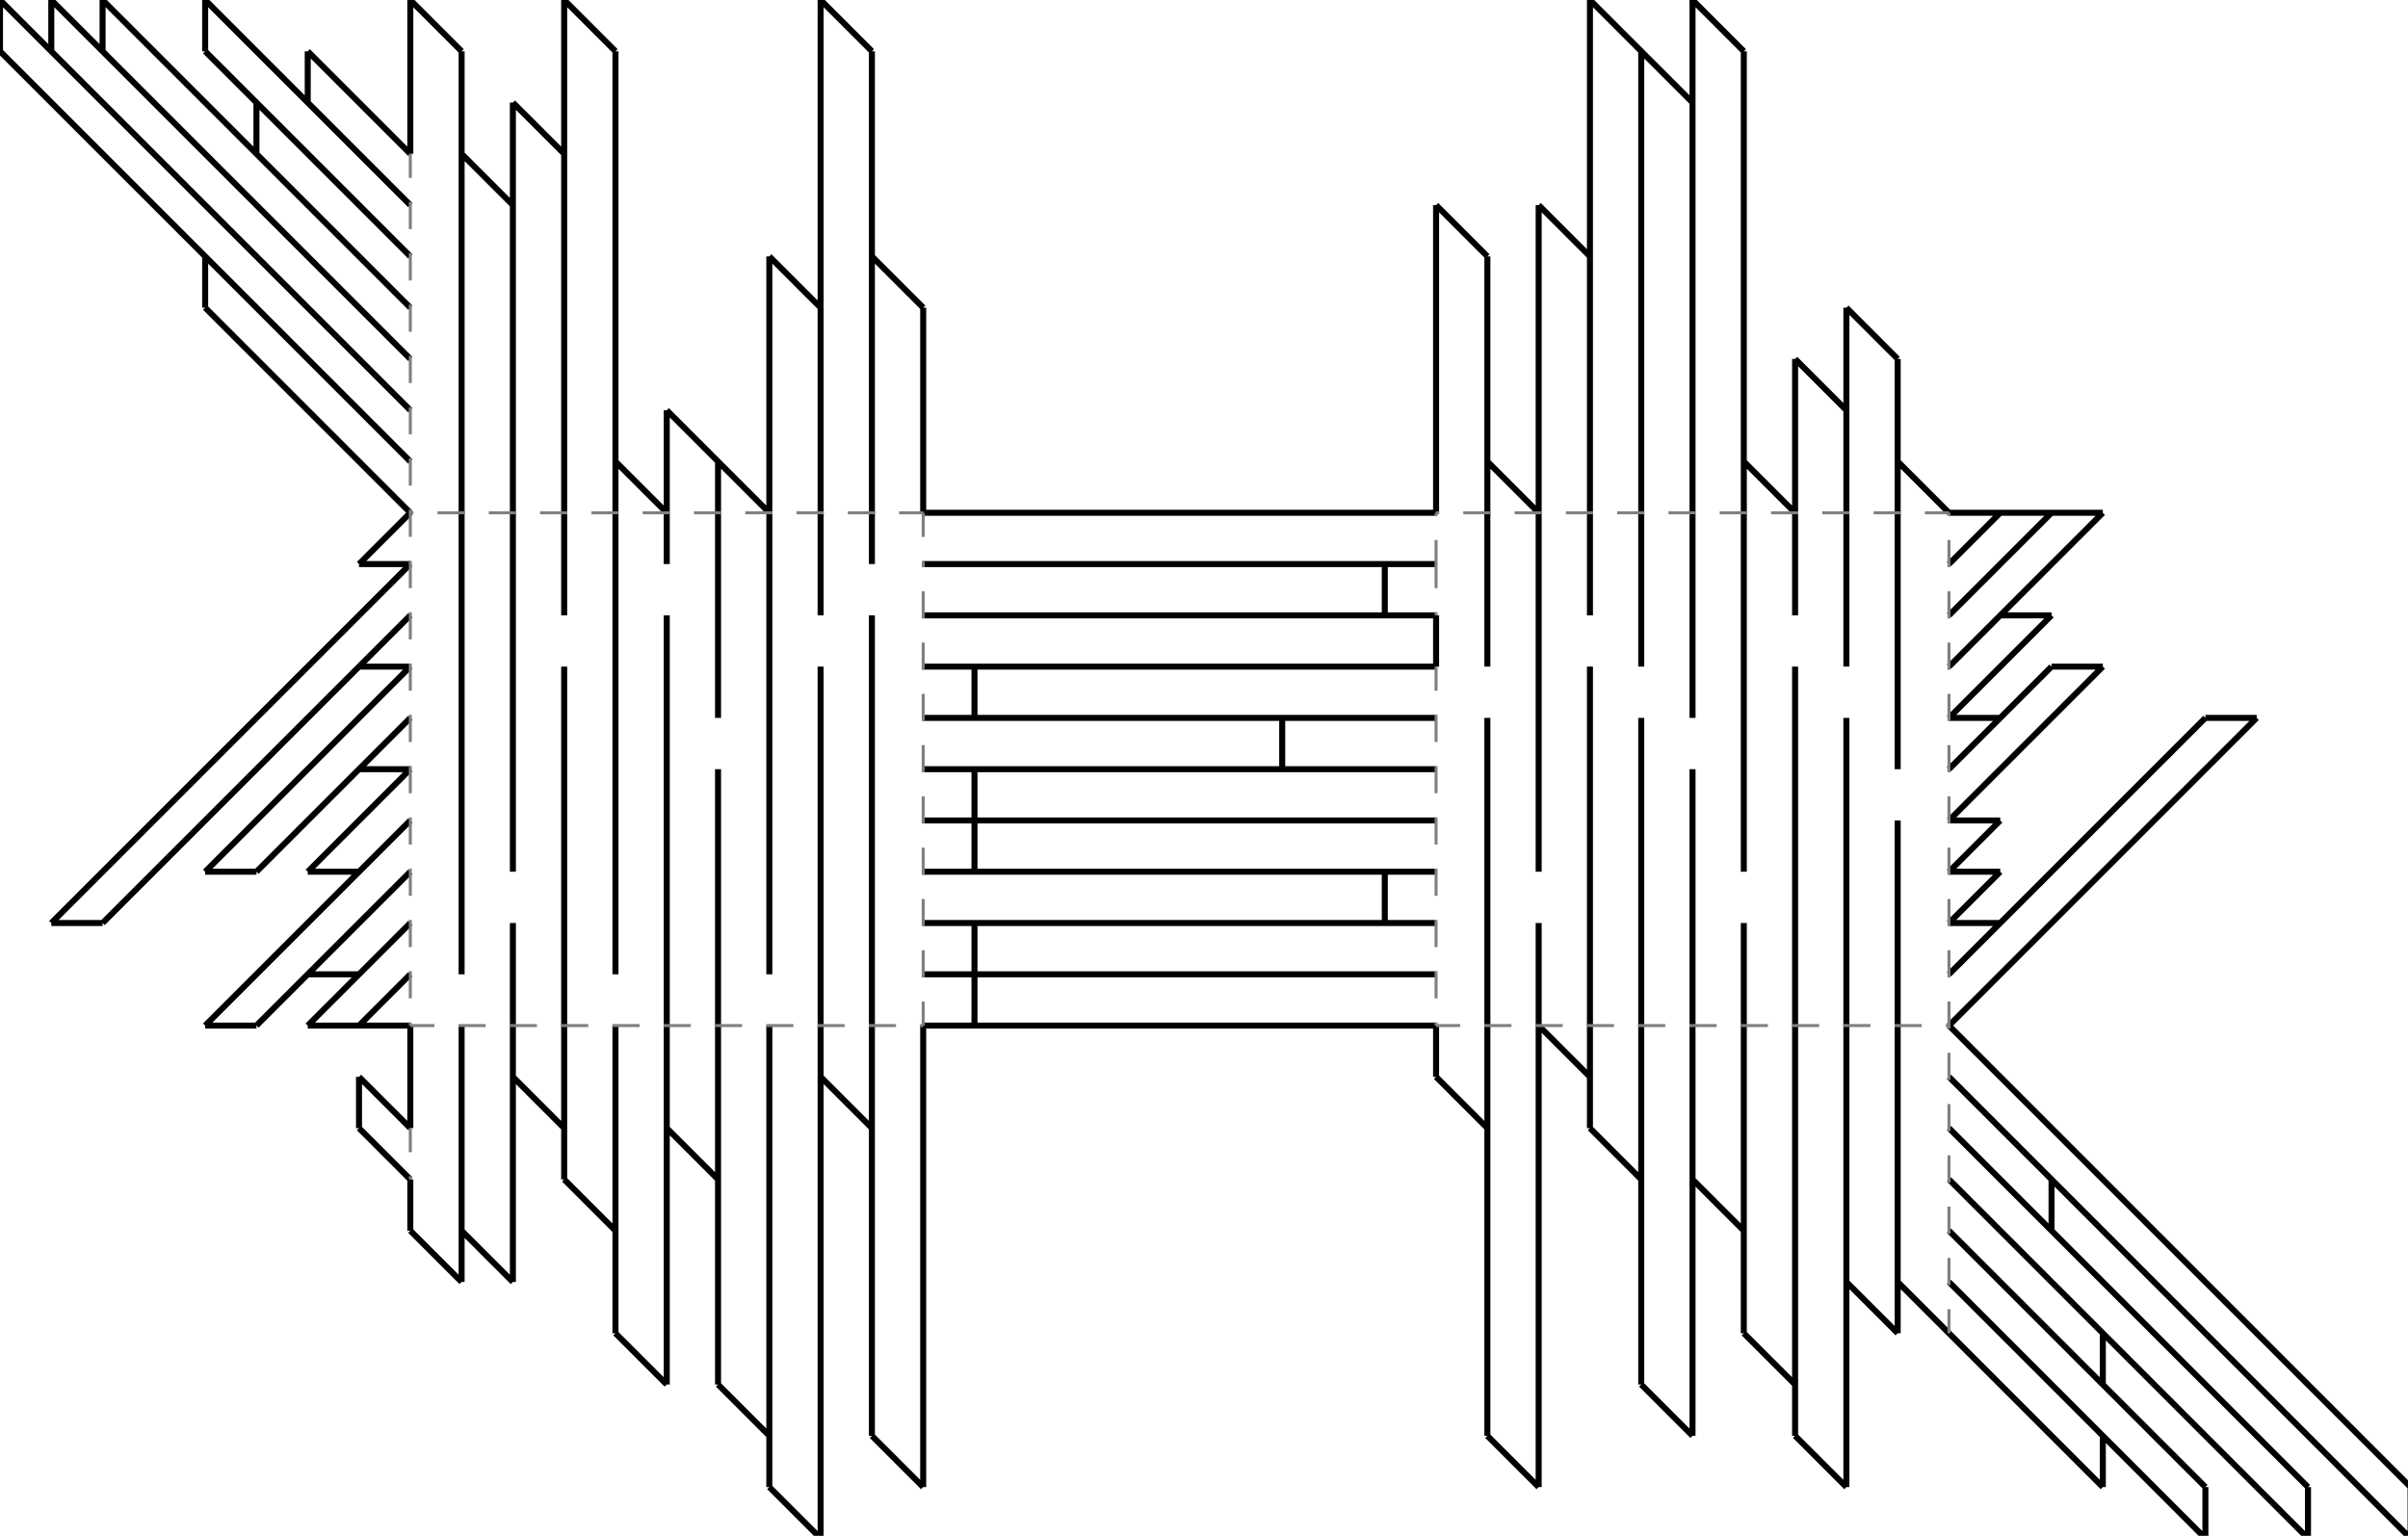 <?xml version="1.0"?>
<svg width="939" height="599" version="1.1" xmlns="http://www.w3.org/2000/svg" >
<defs>
<style type="text/css"><![CDATA[
.m {stroke:rgb(255,0,0);stroke-width:1.174;}
.v {stroke:rgb(0,0,255);stroke-width:1.174;}
.b {stroke:rgb(0,0,0);stroke-width:2.348;fill:white}
.n {stroke:rgb(128,128,128);stroke-width:1.174}
.t {stroke:rgb(0,128,0);stroke-width:1.174;}
.c {stroke:rgb(128,128,128);stroke-width:1.174;stroke-dasharray:9.39, 9.39;}
]]></style>
</defs>
<path fill="none" style="stroke:black;stroke-width:2.348;" d=" M 360 420 L 360 400 M 340 400 L 340 420 M 340 420 L 340 400 M 320 400 L 320 420 M 320 420 L 320 400 M 300 400 L 300 420 M 300 420 L 300 400 M 280 400 L 280 420 M 280 420 L 280 400 M 260 400 L 260 420 M 260 420 L 260 400 M 240 400 L 240 420 M 240 420 L 240 400 M 220 400 L 220 420 M 220 420 L 220 400 M 200 400 L 200 420 M 200 420 L 200 400 M 180 400 L 180 420 M 180 420 L 180 400 M 160 400 L 160 420 M 360 440 L 360 420 M 340 420 L 340 440 M 320 420 L 340 440 M 340 440 L 340 420 M 580 560 L 600 580 M 600 580 L 600 560 M 320 440 L 320 420 M 300 420 L 300 440 M 300 440 L 300 420 M 280 420 L 280 440 M 280 440 L 280 420 M 260 420 L 260 440 M 260 440 L 260 420 M 240 420 L 240 440 M 240 440 L 240 420 M 220 420 L 220 440 M 200 420 L 220 440 M 220 440 L 220 420 M 700 560 L 720 580 M 720 580 L 720 560 M 200 440 L 200 420 M 180 420 L 180 440 M 180 440 L 180 420 M 160 420 L 160 440 M 360 460 L 360 440 M 340 440 L 340 460 M 580 540 L 580 560 M 600 560 L 600 540 M 320 460 L 320 440 M 300 440 L 300 460 M 300 460 L 300 440 M 280 440 L 280 460 M 260 440 L 280 460 M 280 460 L 280 440 M 640 540 L 660 560 M 660 560 L 660 540 M 260 460 L 260 440 M 240 440 L 240 460 M 240 460 L 240 440 M 220 440 L 220 460 M 700 540 L 700 560 M 720 560 L 720 540 M 200 460 L 200 440 M 180 440 L 180 460 M 180 460 L 180 440 M 360 480 L 360 460 M 340 460 L 340 480 M 580 520 L 580 540 M 600 540 L 600 520 M 320 480 L 320 460 M 300 460 L 300 480 M 300 480 L 300 460 M 280 460 L 280 480 M 640 520 L 640 540 M 660 540 L 660 520 M 260 480 L 260 460 M 240 460 L 240 480 M 220 460 L 240 480 M 240 480 L 240 460 M 680 520 L 700 540 M 700 540 L 700 520 M 700 520 L 700 540 M 720 540 L 720 520 M 200 480 L 200 460 M 180 460 L 180 480 M 180 480 L 180 460 M 160 460 L 160 480 M 360 500 L 360 480 M 340 480 L 340 500 M 580 500 L 580 520 M 600 520 L 600 500 M 320 500 L 320 480 M 300 480 L 300 500 M 300 500 L 300 480 M 280 480 L 280 500 M 640 500 L 640 520 M 660 520 L 660 500 M 260 500 L 260 480 M 240 480 L 240 500 M 680 500 L 680 520 M 700 520 L 700 500 M 700 500 L 700 520 M 720 520 L 720 500 M 180 480 L 200 500 M 200 500 L 200 480 M 720 500 L 740 520 M 740 520 L 740 500 M 160 480 L 180 500 M 180 500 L 180 480 M 740 500 L 760 520 M 360 520 L 360 500 M 340 500 L 340 520 M 580 480 L 580 500 M 600 500 L 600 480 M 320 520 L 320 500 M 300 500 L 300 520 M 300 520 L 300 500 M 280 500 L 280 520 M 640 480 L 640 500 M 660 500 L 660 480 M 260 520 L 260 500 M 240 500 L 240 520 M 680 480 L 680 500 M 700 500 L 700 480 M 700 480 L 700 500 M 720 500 L 720 480 M 720 480 L 720 500 M 740 500 L 740 480 M 740 480 L 740 500 M 360 540 L 360 520 M 340 520 L 340 540 M 580 460 L 580 480 M 600 480 L 600 460 M 320 540 L 320 520 M 300 520 L 300 540 M 300 540 L 300 520 M 280 520 L 280 540 M 640 460 L 640 480 M 660 480 L 660 460 M 240 520 L 260 540 M 260 540 L 260 520 M 660 460 L 680 480 M 680 480 L 680 460 M 680 460 L 680 480 M 700 480 L 700 460 M 700 460 L 700 480 M 720 480 L 720 460 M 720 460 L 720 480 M 740 480 L 740 460 M 740 460 L 740 480 M 360 560 L 360 540 M 340 540 L 340 560 M 580 440 L 580 460 M 600 460 L 600 440 M 320 560 L 320 540 M 300 540 L 300 560 M 280 540 L 300 560 M 300 560 L 300 540 M 620 440 L 640 460 M 640 460 L 640 440 M 640 440 L 640 460 M 660 460 L 660 440 M 660 440 L 660 460 M 680 460 L 680 440 M 680 440 L 680 460 M 700 460 L 700 440 M 700 440 L 700 460 M 720 460 L 720 440 M 720 440 L 720 460 M 740 460 L 740 440 M 740 440 L 740 460 M 340 560 L 360 580 M 360 580 L 360 560 M 560 420 L 580 440 M 580 440 L 580 420 M 580 420 L 580 440 M 600 440 L 600 420 M 320 580 L 320 560 M 300 560 L 300 580 M 620 420 L 620 440 M 640 440 L 640 420 M 640 420 L 640 440 M 660 440 L 660 420 M 660 420 L 660 440 M 680 440 L 680 420 M 680 420 L 680 440 M 700 440 L 700 420 M 700 420 L 700 440 M 720 440 L 720 420 M 720 420 L 720 440 M 740 440 L 740 420 M 740 420 L 740 440 M 560 400 L 560 420 M 580 420 L 580 400 M 580 400 L 580 420 M 600 420 L 600 400 M 300 580 L 320 600 M 320 600 L 320 580 M 600 400 L 620 420 M 620 420 L 620 400 M 620 400 L 620 420 M 640 420 L 640 400 M 640 400 L 640 420 M 660 420 L 660 400 M 660 400 L 660 420 M 680 420 L 680 400 M 680 400 L 680 420 M 700 420 L 700 400 M 700 400 L 700 420 M 720 420 L 720 400 M 720 400 L 720 420 M 740 420 L 740 400 M 740 400 L 740 420 M 580 400 L 580 380 M 580 380 L 580 400 M 600 400 L 600 380 M 600 380 L 600 400 M 620 400 L 620 380 M 620 380 L 620 400 M 640 400 L 640 380 M 640 380 L 640 400 M 660 400 L 660 380 M 660 380 L 660 400 M 680 400 L 680 380 M 680 380 L 680 400 M 700 400 L 700 380 M 700 380 L 700 400 M 720 400 L 720 380 M 720 380 L 720 400 M 740 400 L 740 380 M 740 380 L 740 400 M 580 380 L 580 360 M 580 360 L 580 380 M 600 380 L 600 360 M 600 360 L 600 380 M 620 380 L 620 360 M 620 360 L 620 380 M 640 380 L 640 360 M 640 360 L 640 380 M 660 380 L 660 360 M 660 360 L 660 380 M 680 380 L 680 360 M 680 360 L 680 380 M 700 380 L 700 360 M 700 360 L 700 380 M 720 380 L 720 360 M 720 360 L 720 380 M 740 380 L 740 360 M 740 360 L 740 380 M 580 360 L 580 340 M 580 340 L 580 360 M 620 360 L 620 340 M 620 340 L 620 360 M 640 360 L 640 340 M 640 340 L 640 360 M 660 360 L 660 340 M 660 340 L 660 360 M 700 360 L 700 340 M 700 340 L 700 360 M 720 360 L 720 340 M 720 340 L 720 360 M 740 360 L 740 340 M 740 340 L 740 360 M 580 340 L 580 320 M 580 320 L 580 340 M 600 340 L 600 320 M 600 320 L 600 340 M 620 340 L 620 320 M 620 320 L 620 340 M 640 340 L 640 320 M 640 320 L 640 340 M 660 340 L 660 320 M 660 320 L 660 340 M 680 340 L 680 320 M 680 320 L 680 340 M 700 340 L 700 320 M 700 320 L 700 340 M 720 340 L 720 320 M 720 320 L 720 340 M 740 340 L 740 320 M 740 320 L 740 340 M 580 320 L 580 300 M 580 300 L 580 320 M 600 320 L 600 300 M 600 300 L 600 320 M 620 320 L 620 300 M 620 300 L 620 320 M 640 320 L 640 300 M 640 300 L 640 320 M 660 320 L 660 300 M 660 300 L 660 320 M 680 320 L 680 300 M 680 300 L 680 320 M 700 320 L 700 300 M 700 300 L 700 320 M 720 320 L 720 300 M 720 300 L 720 320 M 580 300 L 580 280 M 580 280 L 580 300 M 600 300 L 600 280 M 600 280 L 600 300 M 620 300 L 620 280 M 620 280 L 620 300 M 640 300 L 640 280 M 640 280 L 640 300 M 680 300 L 680 280 M 680 280 L 680 300 M 700 300 L 700 280 M 700 280 L 700 300 M 720 300 L 720 280 M 720 280 L 720 300 M 740 300 L 740 280 M 740 280 L 740 300 M 600 280 L 600 260 M 600 260 L 600 280 M 620 280 L 620 260 M 620 260 L 620 280 M 660 280 L 660 260 M 660 260 L 660 280 M 680 280 L 680 260 M 680 260 L 680 280 M 700 280 L 700 260 M 700 260 L 700 280 M 740 280 L 740 260 M 740 260 L 740 280 M 560 240 L 560 260 M 580 260 L 580 240 M 580 240 L 580 260 M 600 260 L 600 240 M 600 240 L 600 260 M 640 260 L 640 240 M 640 240 L 640 260 M 660 260 L 660 240 M 660 240 L 660 260 M 680 260 L 680 240 M 680 240 L 680 260 M 720 260 L 720 240 M 720 240 L 720 260 M 740 260 L 740 240 M 740 240 L 740 260 M 580 240 L 580 220 M 580 220 L 580 240 M 600 240 L 600 220 M 600 220 L 600 240 M 620 240 L 620 220 M 620 220 L 620 240 M 640 240 L 640 220 M 640 220 L 640 240 M 660 240 L 660 220 M 660 220 L 660 240 M 680 240 L 680 220 M 680 220 L 680 240 M 700 240 L 700 220 M 700 220 L 700 240 M 720 240 L 720 220 M 720 220 L 720 240 M 740 240 L 740 220 M 740 220 L 740 240 M 580 220 L 580 200 M 580 200 L 580 220 M 600 220 L 600 200 M 600 200 L 600 220 M 620 220 L 620 200 M 620 200 L 620 220 M 640 220 L 640 200 M 640 200 L 640 220 M 660 220 L 660 200 M 660 200 L 660 220 M 680 220 L 680 200 M 680 200 L 680 220 M 700 220 L 700 200 M 700 200 L 700 220 M 720 220 L 720 200 M 720 200 L 720 220 M 740 220 L 740 200 M 740 200 L 740 220 M 560 180 L 560 200 M 580 200 L 580 180 M 600 200 L 580 180 M 580 180 L 580 200 M 340 20 L 320 8.88178e-014 M 320 8.88178e-014 L 320 20 M 600 180 L 600 200 M 620 200 L 620 180 M 620 180 L 620 200 M 640 200 L 640 180 M 640 180 L 640 200 M 660 200 L 660 180 M 660 180 L 660 200 M 680 200 L 680 180 M 700 200 L 680 180 M 680 180 L 680 200 M 240 20 L 220 8.88178e-014 M 220 8.88178e-014 L 220 20 M 700 180 L 700 200 M 720 200 L 720 180 M 720 180 L 720 200 M 740 200 L 740 180 M 760 200 L 740 180 M 740 180 L 740 200 M 180 20 L 160 1.77636e-013 M 160 1.77636e-013 L 160 20 M 560 160 L 560 180 M 580 180 L 580 160 M 340 40 L 340 20 M 320 20 L 320 40 M 600 160 L 600 180 M 620 180 L 620 160 M 620 160 L 620 180 M 640 180 L 640 160 M 640 160 L 640 180 M 660 180 L 660 160 M 660 160 L 660 180 M 680 180 L 680 160 M 240 40 L 240 20 M 220 20 L 220 40 M 700 160 L 700 180 M 720 180 L 720 160 M 720 160 L 720 180 M 740 180 L 740 160 M 180 40 L 180 20 M 160 20 L 160 40 M 560 140 L 560 160 M 580 160 L 580 140 M 340 60 L 340 40 M 320 40 L 320 60 M 600 140 L 600 160 M 620 160 L 620 140 M 620 140 L 620 160 M 640 160 L 640 140 M 640 140 L 640 160 M 660 160 L 660 140 M 660 140 L 660 160 M 680 160 L 680 140 M 240 60 L 240 40 M 220 40 L 220 60 M 720 160 L 700 140 M 700 140 L 700 160 M 220 60 L 200 40 M 200 40 L 200 60 M 720 140 L 720 160 M 740 160 L 740 140 M 180 60 L 180 40 M 160 40 L 160 60 M 560 120 L 560 140 M 580 140 L 580 120 M 340 80 L 340 60 M 320 60 L 320 80 M 600 120 L 600 140 M 620 140 L 620 120 M 620 120 L 620 140 M 640 140 L 640 120 M 640 120 L 640 140 M 660 140 L 660 120 M 660 120 L 660 140 M 680 140 L 680 120 M 240 80 L 240 60 M 220 60 L 220 80 M 220 80 L 220 60 M 200 60 L 200 80 M 740 140 L 720 120 M 720 120 L 720 140 M 200 80 L 180 60 M 180 60 L 180 80 M 180 80 L 180 60 M 560 100 L 560 120 M 580 120 L 580 100 M 340 100 L 340 80 M 320 80 L 320 100 M 600 100 L 600 120 M 620 120 L 620 100 M 620 100 L 620 120 M 640 120 L 640 100 M 640 100 L 640 120 M 660 120 L 660 100 M 660 100 L 660 120 M 680 120 L 680 100 M 240 100 L 240 80 M 220 80 L 220 100 M 220 100 L 220 80 M 200 80 L 200 100 M 200 100 L 200 80 M 180 80 L 180 100 M 180 100 L 180 80 M 580 100 L 560 80 M 560 80 L 560 100 M 360 120 L 340 100 M 340 100 L 340 120 M 340 120 L 340 100 M 320 100 L 320 120 M 620 100 L 600 80 M 600 80 L 600 100 M 320 120 L 300 100 M 300 100 L 300 120 M 620 80 L 620 100 M 640 100 L 640 80 M 640 80 L 640 100 M 660 100 L 660 80 M 660 80 L 660 100 M 680 100 L 680 80 M 240 120 L 240 100 M 220 100 L 220 120 M 220 120 L 220 100 M 200 100 L 200 120 M 200 120 L 200 100 M 180 100 L 180 120 M 180 120 L 180 100 M 360 140 L 360 120 M 340 120 L 340 140 M 340 140 L 340 120 M 320 120 L 320 140 M 320 140 L 320 120 M 300 120 L 300 140 M 620 60 L 620 80 M 640 80 L 640 60 M 640 60 L 640 80 M 660 80 L 660 60 M 660 60 L 660 80 M 680 80 L 680 60 M 240 140 L 240 120 M 220 120 L 220 140 M 220 140 L 220 120 M 200 120 L 200 140 M 200 140 L 200 120 M 180 120 L 180 140 M 180 140 L 180 120 M 360 160 L 360 140 M 340 140 L 340 160 M 340 160 L 340 140 M 320 140 L 320 160 M 320 160 L 320 140 M 300 140 L 300 160 M 620 40 L 620 60 M 640 60 L 640 40 M 640 40 L 640 60 M 660 60 L 660 40 M 660 40 L 660 60 M 680 60 L 680 40 M 240 160 L 240 140 M 220 140 L 220 160 M 220 160 L 220 140 M 200 140 L 200 160 M 200 160 L 200 140 M 180 140 L 180 160 M 180 160 L 180 140 M 360 180 L 360 160 M 340 160 L 340 180 M 340 180 L 340 160 M 320 160 L 320 180 M 320 180 L 320 160 M 300 160 L 300 180 M 620 20 L 620 40 M 640 40 L 640 20 M 660 40 L 640 20 M 640 20 L 640 40 M 280 180 L 260 160 M 260 160 L 260 180 M 660 20 L 660 40 M 680 40 L 680 20 M 240 180 L 240 160 M 220 160 L 220 180 M 220 180 L 220 160 M 200 160 L 200 180 M 200 180 L 200 160 M 180 160 L 180 180 M 180 180 L 180 160 M 360 200 L 360 180 M 340 180 L 340 200 M 340 200 L 340 180 M 320 180 L 320 200 M 320 200 L 320 180 M 300 180 L 300 200 M 640 20 L 620 0 M 620 0 L 620 20 M 300 200 L 280 180 M 280 180 L 280 200 M 280 200 L 280 180 M 260 180 L 260 200 M 680 20 L 660 4.44089e-014 M 660 4.44089e-014 L 660 20 M 260 200 L 240 180 M 240 180 L 240 200 M 240 200 L 240 180 M 220 180 L 220 200 M 220 200 L 220 180 M 200 180 L 200 200 M 200 200 L 200 180 M 180 180 L 180 200 M 180 200 L 180 180 M 340 200 L 340 220 M 340 220 L 340 200 M 320 200 L 320 220 M 320 220 L 320 200 M 300 200 L 300 220 M 300 220 L 300 200 M 280 200 L 280 220 M 280 220 L 280 200 M 260 200 L 260 220 M 260 220 L 260 200 M 240 200 L 240 220 M 240 220 L 240 200 M 220 200 L 220 220 M 220 220 L 220 200 M 200 200 L 200 220 M 200 220 L 200 200 M 180 200 L 180 220 M 180 220 L 180 200 M 320 220 L 320 240 M 320 240 L 320 220 M 300 220 L 300 240 M 300 240 L 300 220 M 280 220 L 280 240 M 280 240 L 280 220 M 240 220 L 240 240 M 240 240 L 240 220 M 220 220 L 220 240 M 220 240 L 220 220 M 200 220 L 200 240 M 200 240 L 200 220 M 180 220 L 180 240 M 180 240 L 180 220 M 340 240 L 340 260 M 340 260 L 340 240 M 300 240 L 300 260 M 300 260 L 300 240 M 280 240 L 280 260 M 280 260 L 280 240 M 260 240 L 260 260 M 260 260 L 260 240 M 240 240 L 240 260 M 240 260 L 240 240 M 200 240 L 200 260 M 200 260 L 200 240 M 180 240 L 180 260 M 180 260 L 180 240 M 340 260 L 340 280 M 340 280 L 340 260 M 320 260 L 320 280 M 320 280 L 320 260 M 300 260 L 300 280 M 300 280 L 300 260 M 280 260 L 280 280 M 280 280 L 280 260 M 260 260 L 260 280 M 260 280 L 260 260 M 240 260 L 240 280 M 240 280 L 240 260 M 220 260 L 220 280 M 220 280 L 220 260 M 200 260 L 200 280 M 200 280 L 200 260 M 180 260 L 180 280 M 180 280 L 180 260 M 340 280 L 340 300 M 340 300 L 340 280 M 320 280 L 320 300 M 320 300 L 320 280 M 300 280 L 300 300 M 300 300 L 300 280 M 260 280 L 260 300 M 260 300 L 260 280 M 240 280 L 240 300 M 240 300 L 240 280 M 220 280 L 220 300 M 220 300 L 220 280 M 200 280 L 200 300 M 200 300 L 200 280 M 180 280 L 180 300 M 180 300 L 180 280 M 340 300 L 340 320 M 340 320 L 340 300 M 320 300 L 320 320 M 320 320 L 320 300 M 300 300 L 300 320 M 300 320 L 300 300 M 280 300 L 280 320 M 280 320 L 280 300 M 260 300 L 260 320 M 260 320 L 260 300 M 240 300 L 240 320 M 240 320 L 240 300 M 220 300 L 220 320 M 220 320 L 220 300 M 200 300 L 200 320 M 200 320 L 200 300 M 180 300 L 180 320 M 180 320 L 180 300 M 340 320 L 340 340 M 340 340 L 340 320 M 320 320 L 320 340 M 320 340 L 320 320 M 300 320 L 300 340 M 300 340 L 300 320 M 280 320 L 280 340 M 280 340 L 280 320 M 260 320 L 260 340 M 260 340 L 260 320 M 240 320 L 240 340 M 240 340 L 240 320 M 220 320 L 220 340 M 220 340 L 220 320 M 200 320 L 200 340 M 200 340 L 200 320 M 180 320 L 180 340 M 180 340 L 180 320 M 340 340 L 340 360 M 340 360 L 340 340 M 320 340 L 320 360 M 320 360 L 320 340 M 300 340 L 300 360 M 300 360 L 300 340 M 280 340 L 280 360 M 280 360 L 280 340 M 260 340 L 260 360 M 260 360 L 260 340 M 240 340 L 240 360 M 240 360 L 240 340 M 220 340 L 220 360 M 220 360 L 220 340 M 180 340 L 180 360 M 180 360 L 180 340 M 340 360 L 340 380 M 340 380 L 340 360 M 320 360 L 320 380 M 320 380 L 320 360 M 300 360 L 300 380 M 300 380 L 300 360 M 280 360 L 280 380 M 280 380 L 280 360 M 260 360 L 260 380 M 260 380 L 260 360 M 240 360 L 240 380 M 240 380 L 240 360 M 220 360 L 220 380 M 220 380 L 220 360 M 200 360 L 200 380 M 200 380 L 200 360 M 180 360 L 180 380 M 180 380 L 180 360 M 340 380 L 340 400 M 340 400 L 340 380 M 320 380 L 320 400 M 320 400 L 320 380 M 280 380 L 280 400 M 280 400 L 280 380 M 260 380 L 260 400 M 260 400 L 260 380 M 220 380 L 220 400 M 220 400 L 220 380 M 200 380 L 200 400 M 200 400 L 200 380 M 140 220 L 160 220 M 160 200 L 140 220 M 140 180 L 160 200 M 160 220 L 140 240 M 940 600 L 940 580 M 920 580 L 940 600 M 140 260 L 160 260 M 160 240 L 140 260 M 140 260 L 160 240 M 160 260 L 140 280 M 900 600 L 900 580 M 880 580 L 900 600 M 140 300 L 160 300 M 160 280 L 140 300 M 140 300 L 160 280 M 160 300 L 140 320 M 860 600 L 860 580 M 840 580 L 860 600 M 160 320 L 140 340 M 140 340 L 160 320 M 160 340 L 140 360 M 140 360 L 160 340 M 160 360 L 140 380 M 140 380 L 160 360 M 160 380 L 140 400 M 140 400 L 160 400 M 140 400 L 160 380 M 160 180 L 140 160 M 140 160 L 160 180 M 940 580 L 920 560 M 120 160 L 140 180 M 140 240 L 120 260 M 900 560 L 920 580 M 900 580 L 880 560 M 120 280 L 140 260 M 140 280 L 120 300 M 860 560 L 880 580 M 860 580 L 840 560 M 120 320 L 140 300 M 120 340 L 140 340 M 140 320 L 120 340 M 820 560 L 840 580 M 140 340 L 120 360 M 820 580 L 820 560 M 800 560 L 820 580 M 120 380 L 140 380 M 140 360 L 120 380 M 120 380 L 140 360 M 140 380 L 120 400 M 120 400 L 140 400 M 160 440 L 140 420 M 140 420 L 140 440 M 160 160 L 140 140 M 140 140 L 160 160 M 140 160 L 120 140 M 120 140 L 140 160 M 920 560 L 900 540 M 100 140 L 120 160 M 120 260 L 100 280 M 880 540 L 900 560 M 880 560 L 860 540 M 100 300 L 120 280 M 120 300 L 100 320 M 840 540 L 860 560 M 840 560 L 820 540 M 100 340 L 120 320 M 820 560 L 800 540 M 800 540 L 820 560 M 120 360 L 100 380 M 780 540 L 800 560 M 140 440 L 160 460 M 100 400 L 120 380 M 160 140 L 140 120 M 140 120 L 160 140 M 140 140 L 120 120 M 120 120 L 140 140 M 120 140 L 100 120 M 100 120 L 120 140 M 900 540 L 880 520 M 80 120 L 100 140 M 100 280 L 80 300 M 860 520 L 880 540 M 860 540 L 840 520 M 80 320 L 100 300 M 80 340 L 100 340 M 100 320 L 80 340 M 820 520 L 840 540 M 820 540 L 800 520 M 820 540 L 820 520 M 800 520 L 820 540 M 800 540 L 780 520 M 780 520 L 800 540 M 100 380 L 80 400 M 80 400 L 100 400 M 760 520 L 780 540 M 160 120 L 140 100 M 140 100 L 160 120 M 140 120 L 120 100 M 120 100 L 140 120 M 120 120 L 100 100 M 100 100 L 120 120 M 80 100 L 80 120 M 100 120 L 80 100 M 80 100 L 100 120 M 880 520 L 860 500 M 880 280 L 860 280 M 860 300 L 880 280 M 80 300 L 60 320 M 840 500 L 860 520 M 840 520 L 820 500 M 60 340 L 80 320 M 820 520 L 800 500 M 800 500 L 820 520 M 800 520 L 780 500 M 780 500 L 800 520 M 780 520 L 760 500 M 760 500 L 780 520 M 160 100 L 140 80 M 140 80 L 160 100 M 140 100 L 120 80 M 120 80 L 140 100 M 120 100 L 100 80 M 100 80 L 120 100 M 100 100 L 80 80 M 80 80 L 100 100 M 860 280 L 840 300 M 60 80 L 80 100 M 860 500 L 840 480 M 840 320 L 860 300 M 60 320 L 40 340 M 820 480 L 840 500 M 820 500 L 800 480 M 40 360 L 60 340 M 800 500 L 780 480 M 780 480 L 800 500 M 780 500 L 760 480 M 760 480 L 780 500 M 160 80 L 140 60 M 140 60 L 160 80 M 140 80 L 120 60 M 120 60 L 140 80 M 120 80 L 100 60 M 100 60 L 120 80 M 100 80 L 80 60 M 80 60 L 100 80 M 80 80 L 60 60 M 60 60 L 80 80 M 840 300 L 820 320 M 40 60 L 60 80 M 840 480 L 820 460 M 820 340 L 840 320 M 20 360 L 40 360 M 40 340 L 20 360 M 800 460 L 820 480 M 800 480 L 780 460 M 800 480 L 800 460 M 780 460 L 800 480 M 780 480 L 760 460 M 760 460 L 780 480 M 160 60 L 140 40 M 800 220 L 820 200 M 820 200 L 800 200 M 140 60 L 120 40 M 120 40 L 140 60 M 100 40 L 100 60 M 120 60 L 100 40 M 100 40 L 120 60 M 100 60 L 80 40 M 820 260 L 800 260 M 800 280 L 820 260 M 80 60 L 60 40 M 60 40 L 80 60 M 60 60 L 40 40 M 40 40 L 60 60 M 820 320 L 800 340 M 20 40 L 40 60 M 820 460 L 800 440 M 800 360 L 820 340 M 800 460 L 780 440 M 780 440 L 800 460 M 780 460 L 760 440 M 760 440 L 780 460 M 800 200 L 780 220 M 780 220 L 800 200 M 800 200 L 780 200 M 120 20 L 120 40 M 140 40 L 120 20 M 780 240 L 800 220 M 120 40 L 100 20 M 800 240 L 780 240 M 780 260 L 800 240 M 800 260 L 780 280 M 80 20 L 100 40 M 80 40 L 60 20 M 780 300 L 800 280 M 60 40 L 40 20 M 40 20 L 60 40 M 40 40 L 20 20 M 20 20 L 40 40 M 800 340 L 780 360 M 0 20 L 20 40 M 800 440 L 780 420 M 780 380 L 800 360 M 780 440 L 760 420 M 760 420 L 780 440 M 780 200 L 760 220 M 780 200 L 760 200 M 760 220 L 780 200 M 780 220 L 760 240 M 760 240 L 780 220 M 780 240 L 760 260 M 760 260 L 780 240 M 100 20 L 80 1.77636e-013 M 80 1.77636e-013 L 80 20 M 760 280 L 780 260 M 780 280 L 760 300 M 780 280 L 760 280 M 760 300 L 780 280 M 60 20 L 40 8.88178e-014 M 40 8.88178e-014 L 40 20 M 760 320 L 780 300 M 40 20 L 20 2.22045e-013 M 20 2.22045e-013 L 20 20 M 780 320 L 760 320 M 760 340 L 780 320 M 20 20 L 0 8.88178e-014 M 0 8.88178e-014 L 0 20 M 780 340 L 760 340 M 760 360 L 780 340 M 780 360 L 760 380 M 780 360 L 760 360 M 760 380 L 780 360 M 780 420 L 760 400 M 760 400 L 780 380 M 380 200 L 360 200 M 360 220 L 380 220 M 380 220 L 360 220 M 360 240 L 380 240 M 380 240 L 360 240 M 360 260 L 380 260 M 380 260 L 360 260 M 380 280 L 380 260 M 360 280 L 380 280 M 380 280 L 360 280 M 360 300 L 380 300 M 380 300 L 360 300 M 380 320 L 380 300 M 360 320 L 380 320 M 380 320 L 360 320 M 380 340 L 380 320 M 360 340 L 380 340 M 380 340 L 360 340 M 360 360 L 380 360 M 380 360 L 360 360 M 380 380 L 380 360 M 360 380 L 380 380 M 380 380 L 360 380 M 360 400 L 380 400 M 380 400 L 380 380 M 400 200 L 380 200 M 380 220 L 400 220 M 400 220 L 380 220 M 380 240 L 400 240 M 400 240 L 380 240 M 380 260 L 400 260 M 380 260 L 380 280 M 400 260 L 380 260 M 380 280 L 400 280 M 400 280 L 380 280 M 380 300 L 400 300 M 380 300 L 380 320 M 400 300 L 380 300 M 380 320 L 400 320 M 380 320 L 380 340 M 400 320 L 380 320 M 380 340 L 400 340 M 400 340 L 380 340 M 380 360 L 400 360 M 380 360 L 380 380 M 400 360 L 380 360 M 380 380 L 400 380 M 400 380 L 380 380 M 380 380 L 380 400 M 380 400 L 400 400 M 420 200 L 400 200 M 400 220 L 420 220 M 420 220 L 400 220 M 400 240 L 420 240 M 420 240 L 400 240 M 400 260 L 420 260 M 420 260 L 400 260 M 400 280 L 420 280 M 420 280 L 400 280 M 400 300 L 420 300 M 420 300 L 400 300 M 400 320 L 420 320 M 420 320 L 400 320 M 400 340 L 420 340 M 420 340 L 400 340 M 400 360 L 420 360 M 420 360 L 400 360 M 400 380 L 420 380 M 420 380 L 400 380 M 400 400 L 420 400 M 440 200 L 420 200 M 420 220 L 440 220 M 440 220 L 420 220 M 420 240 L 440 240 M 440 240 L 420 240 M 420 260 L 440 260 M 440 260 L 420 260 M 420 280 L 440 280 M 440 280 L 420 280 M 420 300 L 440 300 M 440 300 L 420 300 M 420 320 L 440 320 M 440 320 L 420 320 M 420 340 L 440 340 M 440 340 L 420 340 M 420 360 L 440 360 M 440 360 L 420 360 M 420 380 L 440 380 M 440 380 L 420 380 M 420 400 L 440 400 M 460 200 L 440 200 M 440 220 L 460 220 M 460 220 L 440 220 M 440 240 L 460 240 M 460 240 L 440 240 M 440 260 L 460 260 M 460 260 L 440 260 M 440 280 L 460 280 M 460 280 L 440 280 M 440 300 L 460 300 M 460 300 L 440 300 M 440 320 L 460 320 M 460 320 L 440 320 M 440 340 L 460 340 M 460 340 L 440 340 M 440 360 L 460 360 M 460 360 L 440 360 M 440 380 L 460 380 M 460 380 L 440 380 M 440 400 L 460 400 M 480 200 L 460 200 M 460 220 L 480 220 M 480 220 L 460 220 M 460 240 L 480 240 M 480 240 L 460 240 M 460 260 L 480 260 M 480 260 L 460 260 M 460 280 L 480 280 M 480 280 L 460 280 M 460 300 L 480 300 M 480 300 L 460 300 M 460 320 L 480 320 M 480 320 L 460 320 M 460 340 L 480 340 M 480 340 L 460 340 M 460 360 L 480 360 M 480 360 L 460 360 M 460 380 L 480 380 M 480 380 L 460 380 M 460 400 L 480 400 M 500 200 L 480 200 M 480 220 L 500 220 M 500 220 L 480 220 M 480 240 L 500 240 M 500 240 L 480 240 M 480 260 L 500 260 M 500 260 L 480 260 M 480 280 L 500 280 M 500 280 L 480 280 M 500 300 L 500 280 M 480 300 L 500 300 M 500 300 L 480 300 M 480 320 L 500 320 M 500 320 L 480 320 M 480 340 L 500 340 M 500 340 L 480 340 M 480 360 L 500 360 M 500 360 L 480 360 M 480 380 L 500 380 M 500 380 L 480 380 M 480 400 L 500 400 M 520 200 L 500 200 M 500 220 L 520 220 M 520 220 L 500 220 M 500 240 L 520 240 M 520 240 L 500 240 M 500 260 L 520 260 M 520 260 L 500 260 M 500 280 L 520 280 M 500 280 L 500 300 M 520 280 L 500 280 M 500 300 L 520 300 M 520 300 L 500 300 M 500 320 L 520 320 M 520 320 L 500 320 M 500 340 L 520 340 M 520 340 L 500 340 M 500 360 L 520 360 M 520 360 L 500 360 M 500 380 L 520 380 M 520 380 L 500 380 M 500 400 L 520 400 M 540 200 L 520 200 M 520 220 L 540 220 M 540 220 L 520 220 M 540 240 L 540 220 M 520 240 L 540 240 M 540 240 L 520 240 M 520 260 L 540 260 M 540 260 L 520 260 M 520 280 L 540 280 M 540 280 L 520 280 M 520 300 L 540 300 M 540 300 L 520 300 M 520 320 L 540 320 M 540 320 L 520 320 M 520 340 L 540 340 M 540 340 L 520 340 M 540 360 L 540 340 M 520 360 L 540 360 M 540 360 L 520 360 M 520 380 L 540 380 M 540 380 L 520 380 M 520 400 L 540 400 M 560 200 L 540 200 M 540 220 L 560 220 M 560 220 L 540 220 M 540 220 L 540 240 M 540 240 L 560 240 M 560 240 L 540 240 M 560 260 L 560 240 M 540 260 L 560 260 M 560 260 L 540 260 M 540 280 L 560 280 M 560 280 L 540 280 M 540 300 L 560 300 M 560 300 L 540 300 M 540 320 L 560 320 M 560 320 L 540 320 M 540 340 L 560 340 M 560 340 L 540 340 M 540 340 L 540 360 M 540 360 L 560 360 M 560 360 L 540 360 M 540 380 L 560 380 M 560 380 L 540 380 M 540 400 L 560 400" />
<path fill="none" class="c" d=" M 560 220 L 560 200 M 580 200 L 560 200 M 360 200 L 360 220 M 360 240 L 360 220 M 360 260 L 360 240 M 360 280 L 360 260 M 360 300 L 360 280 M 360 320 L 360 300 M 360 340 L 360 320 M 360 360 L 360 340 M 360 380 L 360 360 M 360 400 L 360 380 M 320 400 L 340 400 M 300 400 L 320 400 M 280 400 L 300 400 M 340 400 L 360 400 M 360 200 L 340 200 M 560 220 L 560 240 M 340 200 L 320 200 M 320 200 L 300 200 M 600 200 L 580 200 M 560 260 L 560 280 M 560 280 L 560 300 M 260 400 L 280 400 M 560 300 L 560 320 M 560 320 L 560 340 M 620 200 L 600 200 M 640 200 L 620 200 M 660 200 L 640 200 M 560 340 L 560 360 M 680 200 L 660 200 M 240 400 L 260 400 M 220 400 L 240 400 M 600 400 L 620 400 M 560 360 L 560 380 M 260 200 L 240 200 M 580 400 L 600 400 M 280 200 L 260 200 M 560 400 L 580 400 M 560 380 L 560 400 M 300 200 L 280 200 M 700 200 L 680 200 M 720 200 L 700 200 M 740 200 L 720 200 M 680 400 L 700 400 M 760 320 L 760 300 M 760 300 L 760 280 M 760 280 L 760 260 M 760 260 L 760 240 M 760 240 L 760 220 M 760 200 L 740 200 M 760 220 L 760 200 M 660 400 L 680 400 M 760 340 L 760 320 M 640 400 L 660 400 M 620 400 L 640 400 M 760 360 L 760 340 M 200 400 L 220 400 M 180 400 L 200 400 M 160 400 L 180 400 M 160 380 L 160 400 M 160 440 L 160 460 M 760 380 L 760 360 M 160 360 L 160 380 M 760 400 L 760 380 M 160 340 L 160 360 M 740 400 L 760 400 M 220 200 L 200 200 M 760 420 L 760 400 M 720 400 L 740 400 M 240 200 L 220 200 M 160 320 L 160 340 M 700 400 L 720 400 M 760 440 L 760 420 M 160 300 L 160 320 M 760 460 L 760 440 M 160 280 L 160 300 M 760 480 L 760 460 M 160 260 L 160 280 M 760 500 L 760 480 M 160 240 L 160 260 M 200 200 L 180 200 M 760 520 L 760 500 M 160 220 L 160 240 M 160 200 L 160 220 M 180 200 L 160 200 M 160 180 L 160 200 M 160 160 L 160 180 M 160 140 L 160 160 M 160 120 L 160 140 M 160 100 L 160 120 M 160 80 L 160 100 M 160 60 L 160 80" />
</svg>
